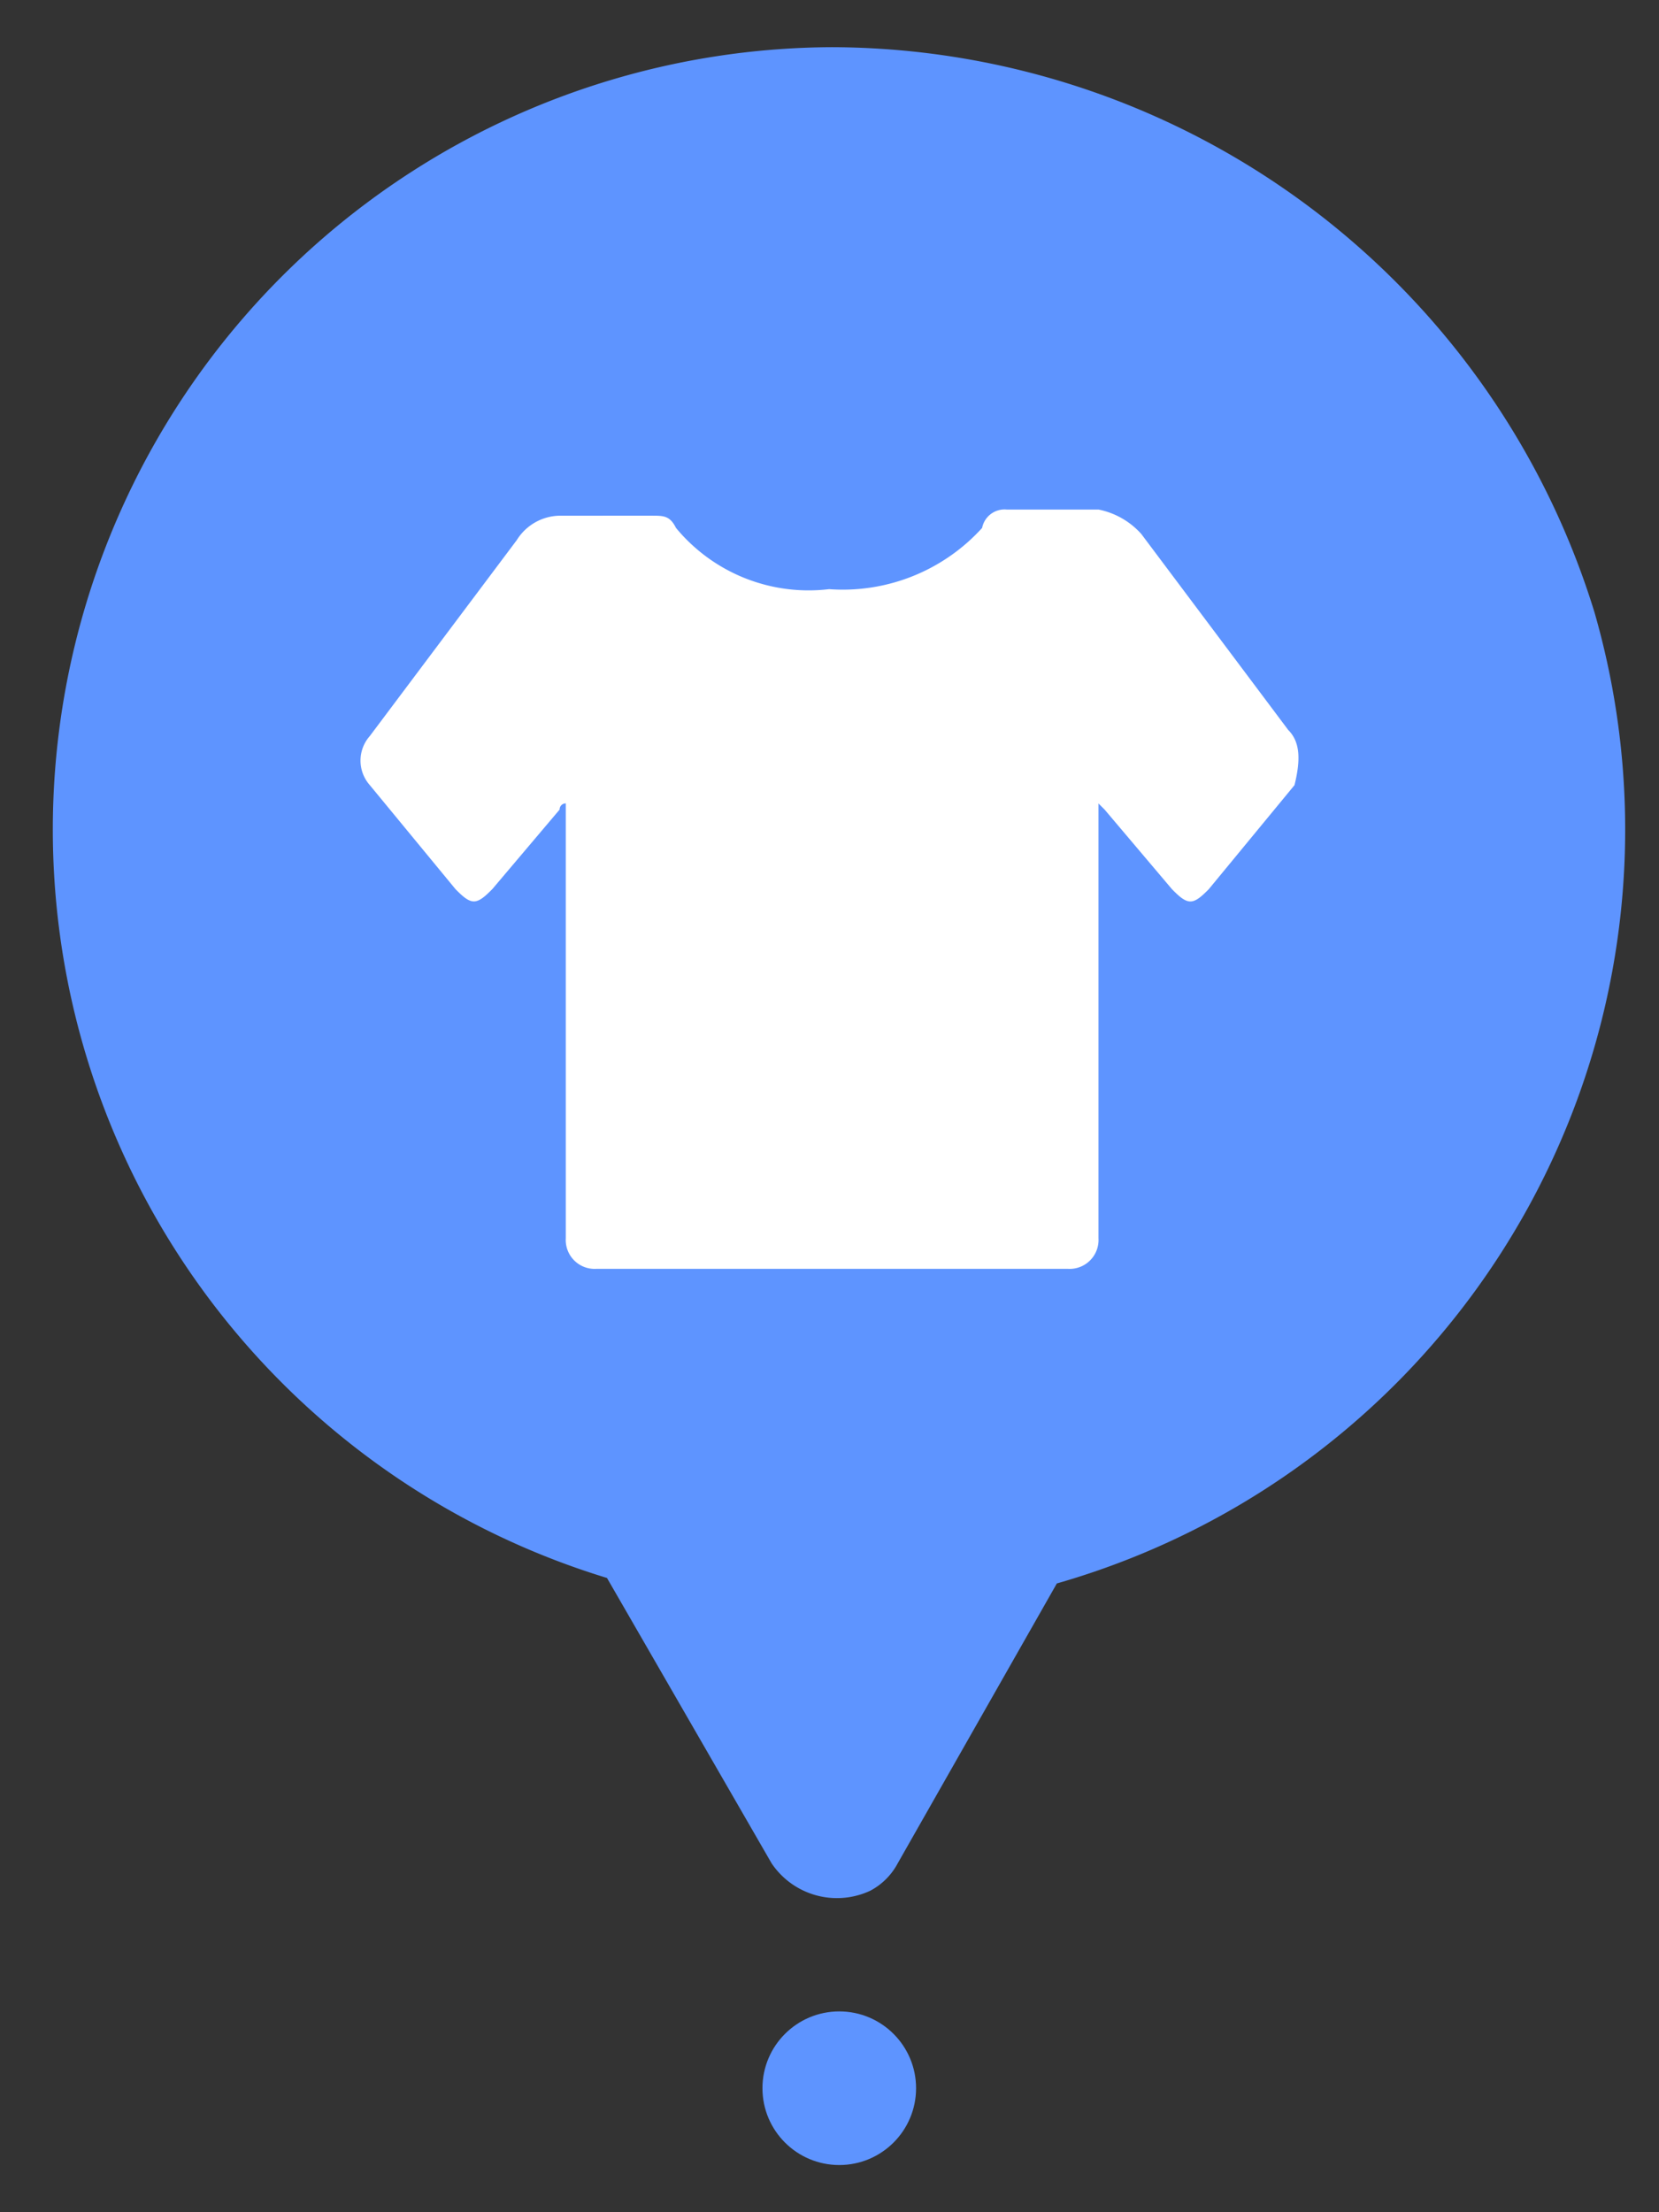 <svg id="Layer_1" data-name="Layer 1" xmlns="http://www.w3.org/2000/svg" width="0.42in" height="0.56in" viewBox="0 0 30.24 40.32"><rect x="0" y="0" width="30.24" height="40.32" fill="#333333" stroke="none"/><path d="M15.164.86a14.26,14.26,0,0,0-4.1,27.9l3,5.2a1.436,1.436,0,0,0,1.8.5,1.205,1.205,0,0,0,.5-.5l2.9-5.1a14.292,14.292,0,0,0,9.8-17.7,14.583,14.583,0,0,0-13.9-10.3Z" fill="#5e94ff"/><circle cx="15.298" cy="38.06" r="1.4" fill="#5e94ff"/><path d="M23.482,13.305,20.804,9.733a1.418,1.418,0,0,0-.781-.446H18.348a.416.416,0,0,0-.446.335,3.43,3.43,0,0,1-2.79,1.116,3.135,3.135,0,0,1-2.79-1.116c-.112-.223-.223-.223-.446-.223H10.2a.94.94,0,0,0-.781.446L6.74,13.416a.675.675,0,0,0,0,.893l1.563,1.897c.112.112.223.223.335.223s.223-.112.335-.223l1.228-1.451a.109.109,0,0,1,.112-.112v7.925a.527.527,0,0,0,.558.558h8.594a.527.527,0,0,0,.558-.558V14.644l.112.112,1.228,1.451c.112.112.223.223.335.223h0c.112,0,.223-.112.335-.223l1.563-1.897C23.706,13.863,23.706,13.528,23.482,13.305Z" fill="#fff"/></svg>